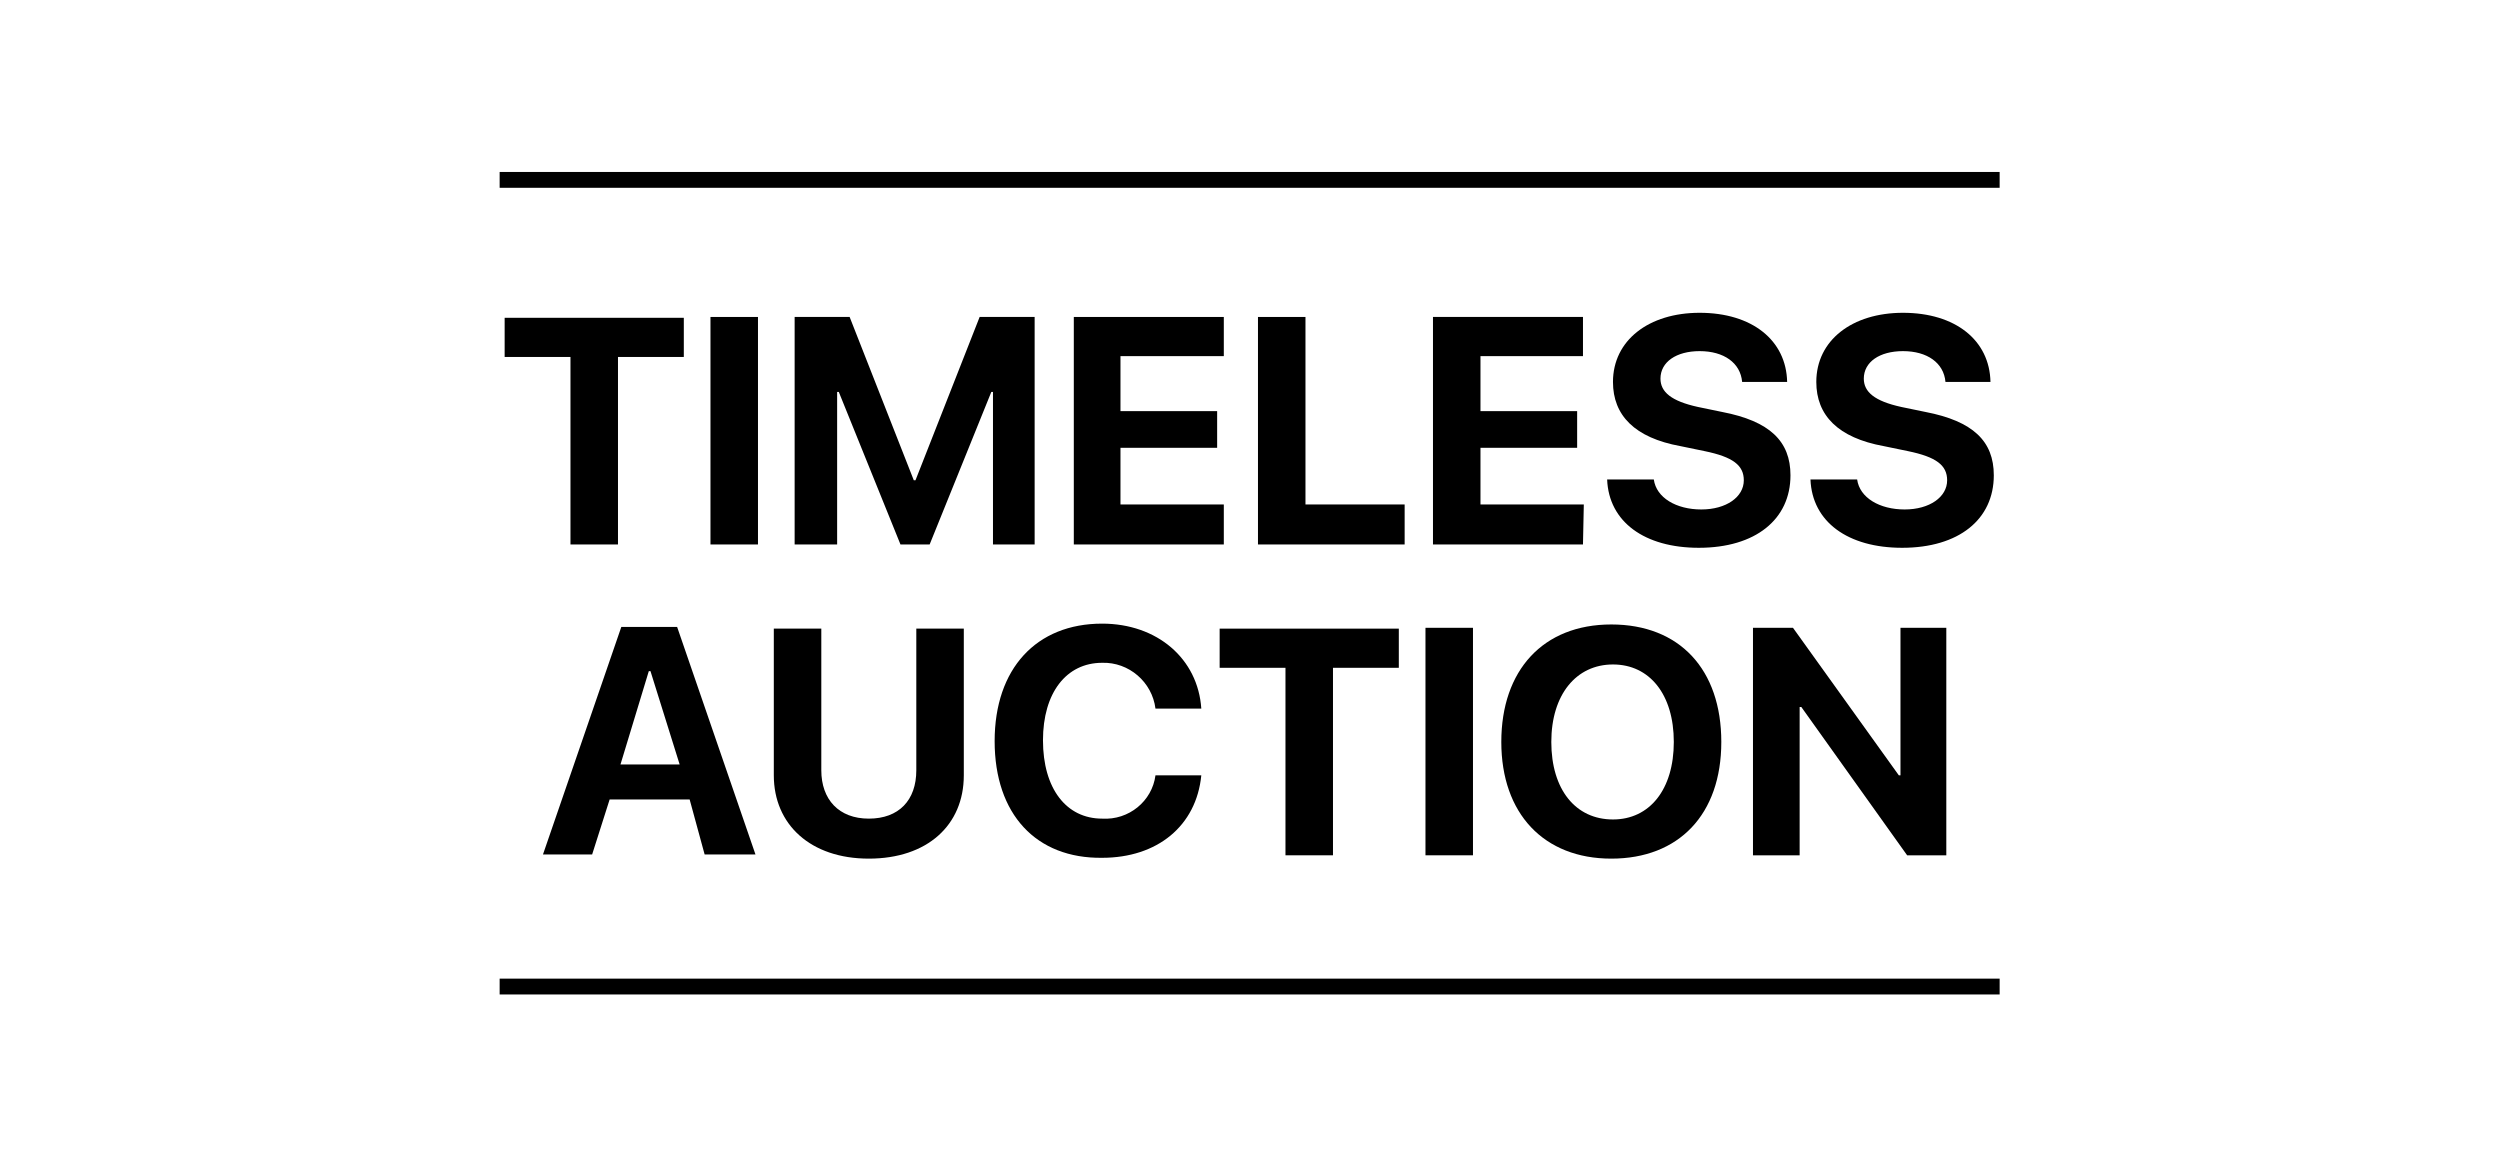 <?xml version="1.0" encoding="utf-8"?>
<!-- Generator: Adobe Illustrator 25.2.3, SVG Export Plug-In . SVG Version: 6.00 Build 0)  -->
<svg version="1.1" id="レイヤー_1" xmlns="http://www.w3.org/2000/svg" xmlns:xlink="http://www.w3.org/1999/xlink" x="0px"
	 y="0px" viewBox="0 0 300 140" style="enable-background:new 0 0 300 140;" xml:space="preserve">
<g id="tl_auction_logo" transform="translate(-978.043 -5067.564)">
	<path id="パス_9755" d="M1046.5,5132.9v-22.5h-7.9v-4.7h21.5v4.7h-7.9v22.5H1046.5z"/>
	<rect id="長方形_3722" x="1063.3" y="5105.6" width="5.7" height="27.3"/>
	<path id="パス_9756" d="M1097.2,5132.9v-18.3h-0.2l-7.4,18.3h-3.5l-7.4-18.3h-0.2v18.3h-5.1v-27.3h6.6l7.7,19.6h0.2l7.7-19.6h6.6
		v27.3H1097.2z"/>
	<path id="パス_9757" d="M1124.9,5132.9h-18v-27.3h18v4.7h-12.4v6.6h11.6v4.4h-11.6v6.8h12.4V5132.9z"/>
	<path id="パス_9758" d="M1146.6,5132.9h-17.6v-27.3h5.7v22.5h11.9L1146.6,5132.9z"/>
	<path id="パス_9759" d="M1168,5132.9h-18v-27.3h18v4.7h-12.3v6.6h11.6v4.4h-11.6v6.8h12.4L1168,5132.9z"/>
	<path id="パス_9760" d="M1176.5,5125.1c0.3,2.2,2.7,3.6,5.7,3.6s5.1-1.5,5.1-3.5c0-1.8-1.3-2.8-4.7-3.5l-2.9-0.6
		c-5.5-1-8.1-3.7-8.1-7.7c0-5,4.3-8.3,10.4-8.3c6.3,0,10.4,3.3,10.5,8.3h-5.4c-0.2-2.3-2.2-3.7-5.1-3.7c-2.8,0-4.7,1.3-4.7,3.3
		c0,1.6,1.3,2.7,4.5,3.4l2.9,0.6c5.7,1.1,8.2,3.5,8.2,7.6c0,5.3-4.2,8.7-11,8.7c-6.5,0-10.8-3.1-11-8.2L1176.5,5125.1z"/>
	<path id="パス_9761" d="M1200.9,5125.1c0.3,2.2,2.7,3.6,5.7,3.6s5.1-1.5,5.1-3.5c0-1.8-1.3-2.8-4.7-3.5l-2.9-0.6
		c-5.5-1-8.1-3.7-8.1-7.7c0-5,4.3-8.3,10.4-8.3c6.3,0,10.4,3.3,10.5,8.3h-5.4c-0.2-2.3-2.2-3.7-5.1-3.7c-2.8,0-4.7,1.3-4.7,3.3
		c0,1.6,1.3,2.7,4.5,3.4l2.9,0.6c5.7,1.1,8.2,3.5,8.2,7.6c0,5.3-4.2,8.7-11,8.7c-6.5,0-10.8-3.1-11-8.2L1200.9,5125.1z"/>
	<path id="パス_9762" d="M1060.8,5163.5h-9.6l-2.1,6.6h-5.9l9.4-27.3h6.7l9.4,27.3h-6.1L1060.8,5163.5z M1052.5,5159.3h7.1
		l-3.5-11.2h-0.2L1052.5,5159.3z"/>
	<path id="パス_9763" d="M1076.6,5160c0,3.5,2.1,5.8,5.7,5.8c3.6,0,5.7-2.2,5.7-5.8v-17h5.7v17.6c0,6-4.4,10-11.4,10
		c-7,0-11.4-4.1-11.4-10v-17.6h5.7V5160z"/>
	<path id="パス_9764" d="M1097.4,5156.5c0-8.7,5-14.1,12.9-14.1c6.6,0,11.5,4.2,11.9,10.2h-5.5c-0.4-3.2-3.2-5.6-6.4-5.5
		c-4.3,0-7.1,3.6-7.1,9.3c0,5.8,2.8,9.4,7.1,9.4c3.2,0.2,6-2.1,6.4-5.2h5.5c-0.6,6.1-5.3,9.9-11.9,9.9
		C1102.4,5170.6,1097.4,5165.3,1097.4,5156.5"/>
	<path id="パス_9765" d="M1132.3,5170.2v-22.5h-7.9v-4.7h21.5v4.7h-7.9v22.5H1132.3z"/>
	<rect id="長方形_3723" x="1149.1" y="5142.9" width="5.7" height="27.3"/>
	<path id="パス_9766" d="M1184.6,5156.6c0,8.7-5.1,14-13.2,14s-13.2-5.4-13.2-14s5-14.1,13.2-14.1
		C1179.6,5142.5,1184.6,5147.9,1184.6,5156.6 M1164.2,5156.6c0,5.7,2.9,9.3,7.4,9.3c4.4,0,7.3-3.6,7.3-9.3c0-5.7-2.9-9.3-7.3-9.3
		S1164.2,5150.9,1164.2,5156.6"/>
	<path id="パス_9767" d="M1188.4,5170.2v-27.3h4.8l12.7,17.7h0.2v-17.7h5.5v27.3h-4.7l-12.7-17.8h-0.2v17.8H1188.4z"/>
	<rect id="長方形_3724" x="1038" y="5088.2" width="180" height="1.9"/>
	<rect id="長方形_3725" x="1038" y="5185" width="180" height="1.9"/>
</g>
</svg>
